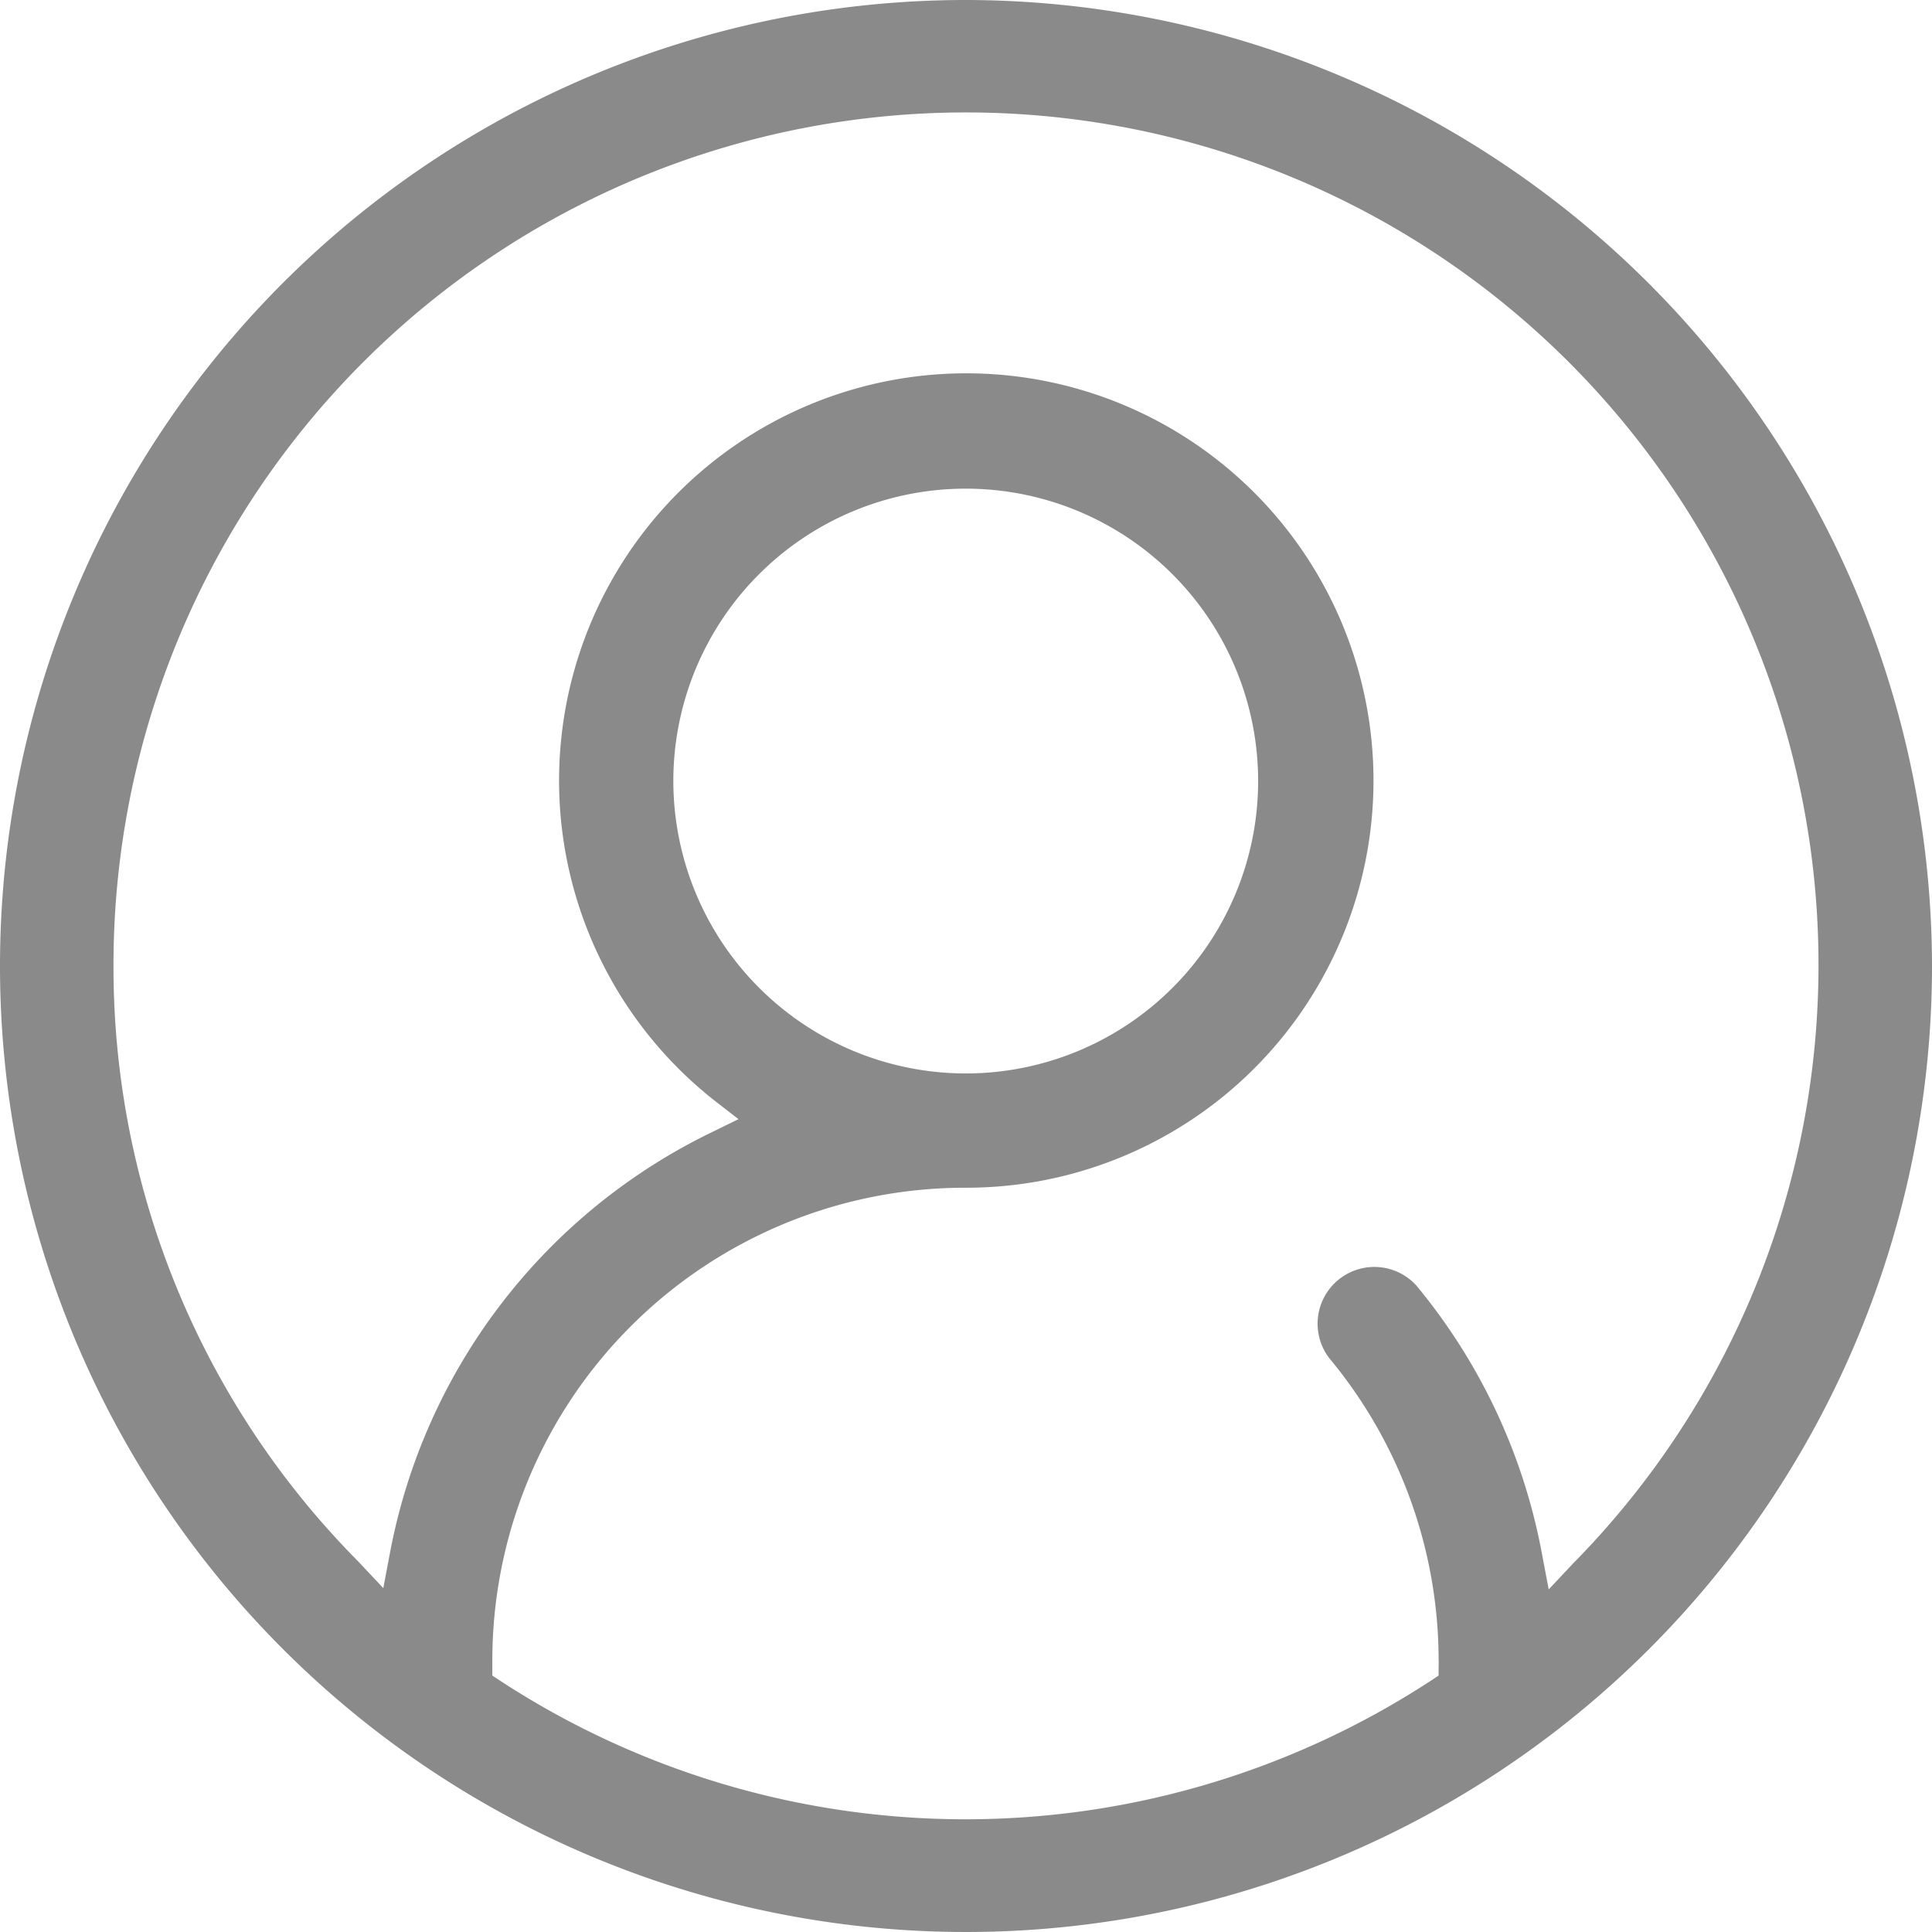 <?xml version="1.0" standalone="no"?><!DOCTYPE svg PUBLIC "-//W3C//DTD SVG 1.1//EN" "http://www.w3.org/Graphics/SVG/1.1/DTD/svg11.dtd"><svg t="1734578874801" class="icon" viewBox="0 0 1024 1024" version="1.1" xmlns="http://www.w3.org/2000/svg" p-id="4322" xmlns:xlink="http://www.w3.org/1999/xlink" width="200" height="200"><path d="M512 0a512 512 0 1 0 512 512A512.696 512.696 0 0 0 512 0z m321.932 828.501l-13.089 13.924-3.481-18.38a311.906 311.906 0 0 0-66.698-142.725 30.077 30.077 0 0 0-46.09 38.571 250.639 250.639 0 0 1 57.925 160.131 18.937 18.937 0 0 1 0 2.785v5.291l-4.456 2.924a450.872 450.872 0 0 1-492.645 0l-4.456-2.924v-7.937a250.639 250.639 0 0 1 250.639-250.639 215.828 215.828 0 1 0-132.56-45.951l12.393 9.608-13.924 6.823a311.767 311.767 0 0 0-170.852 223.347l-3.481 18.38-13.089-13.924a447.252 447.252 0 0 1-129.915-315.805A451.847 451.847 0 1 1 833.932 828.501zM356.882 413.833a154.979 154.979 0 1 1 154.979 155.118 155.118 155.118 0 0 1-154.979-155.118z" fill="#8A8A8A" p-id="4323"></path></svg>